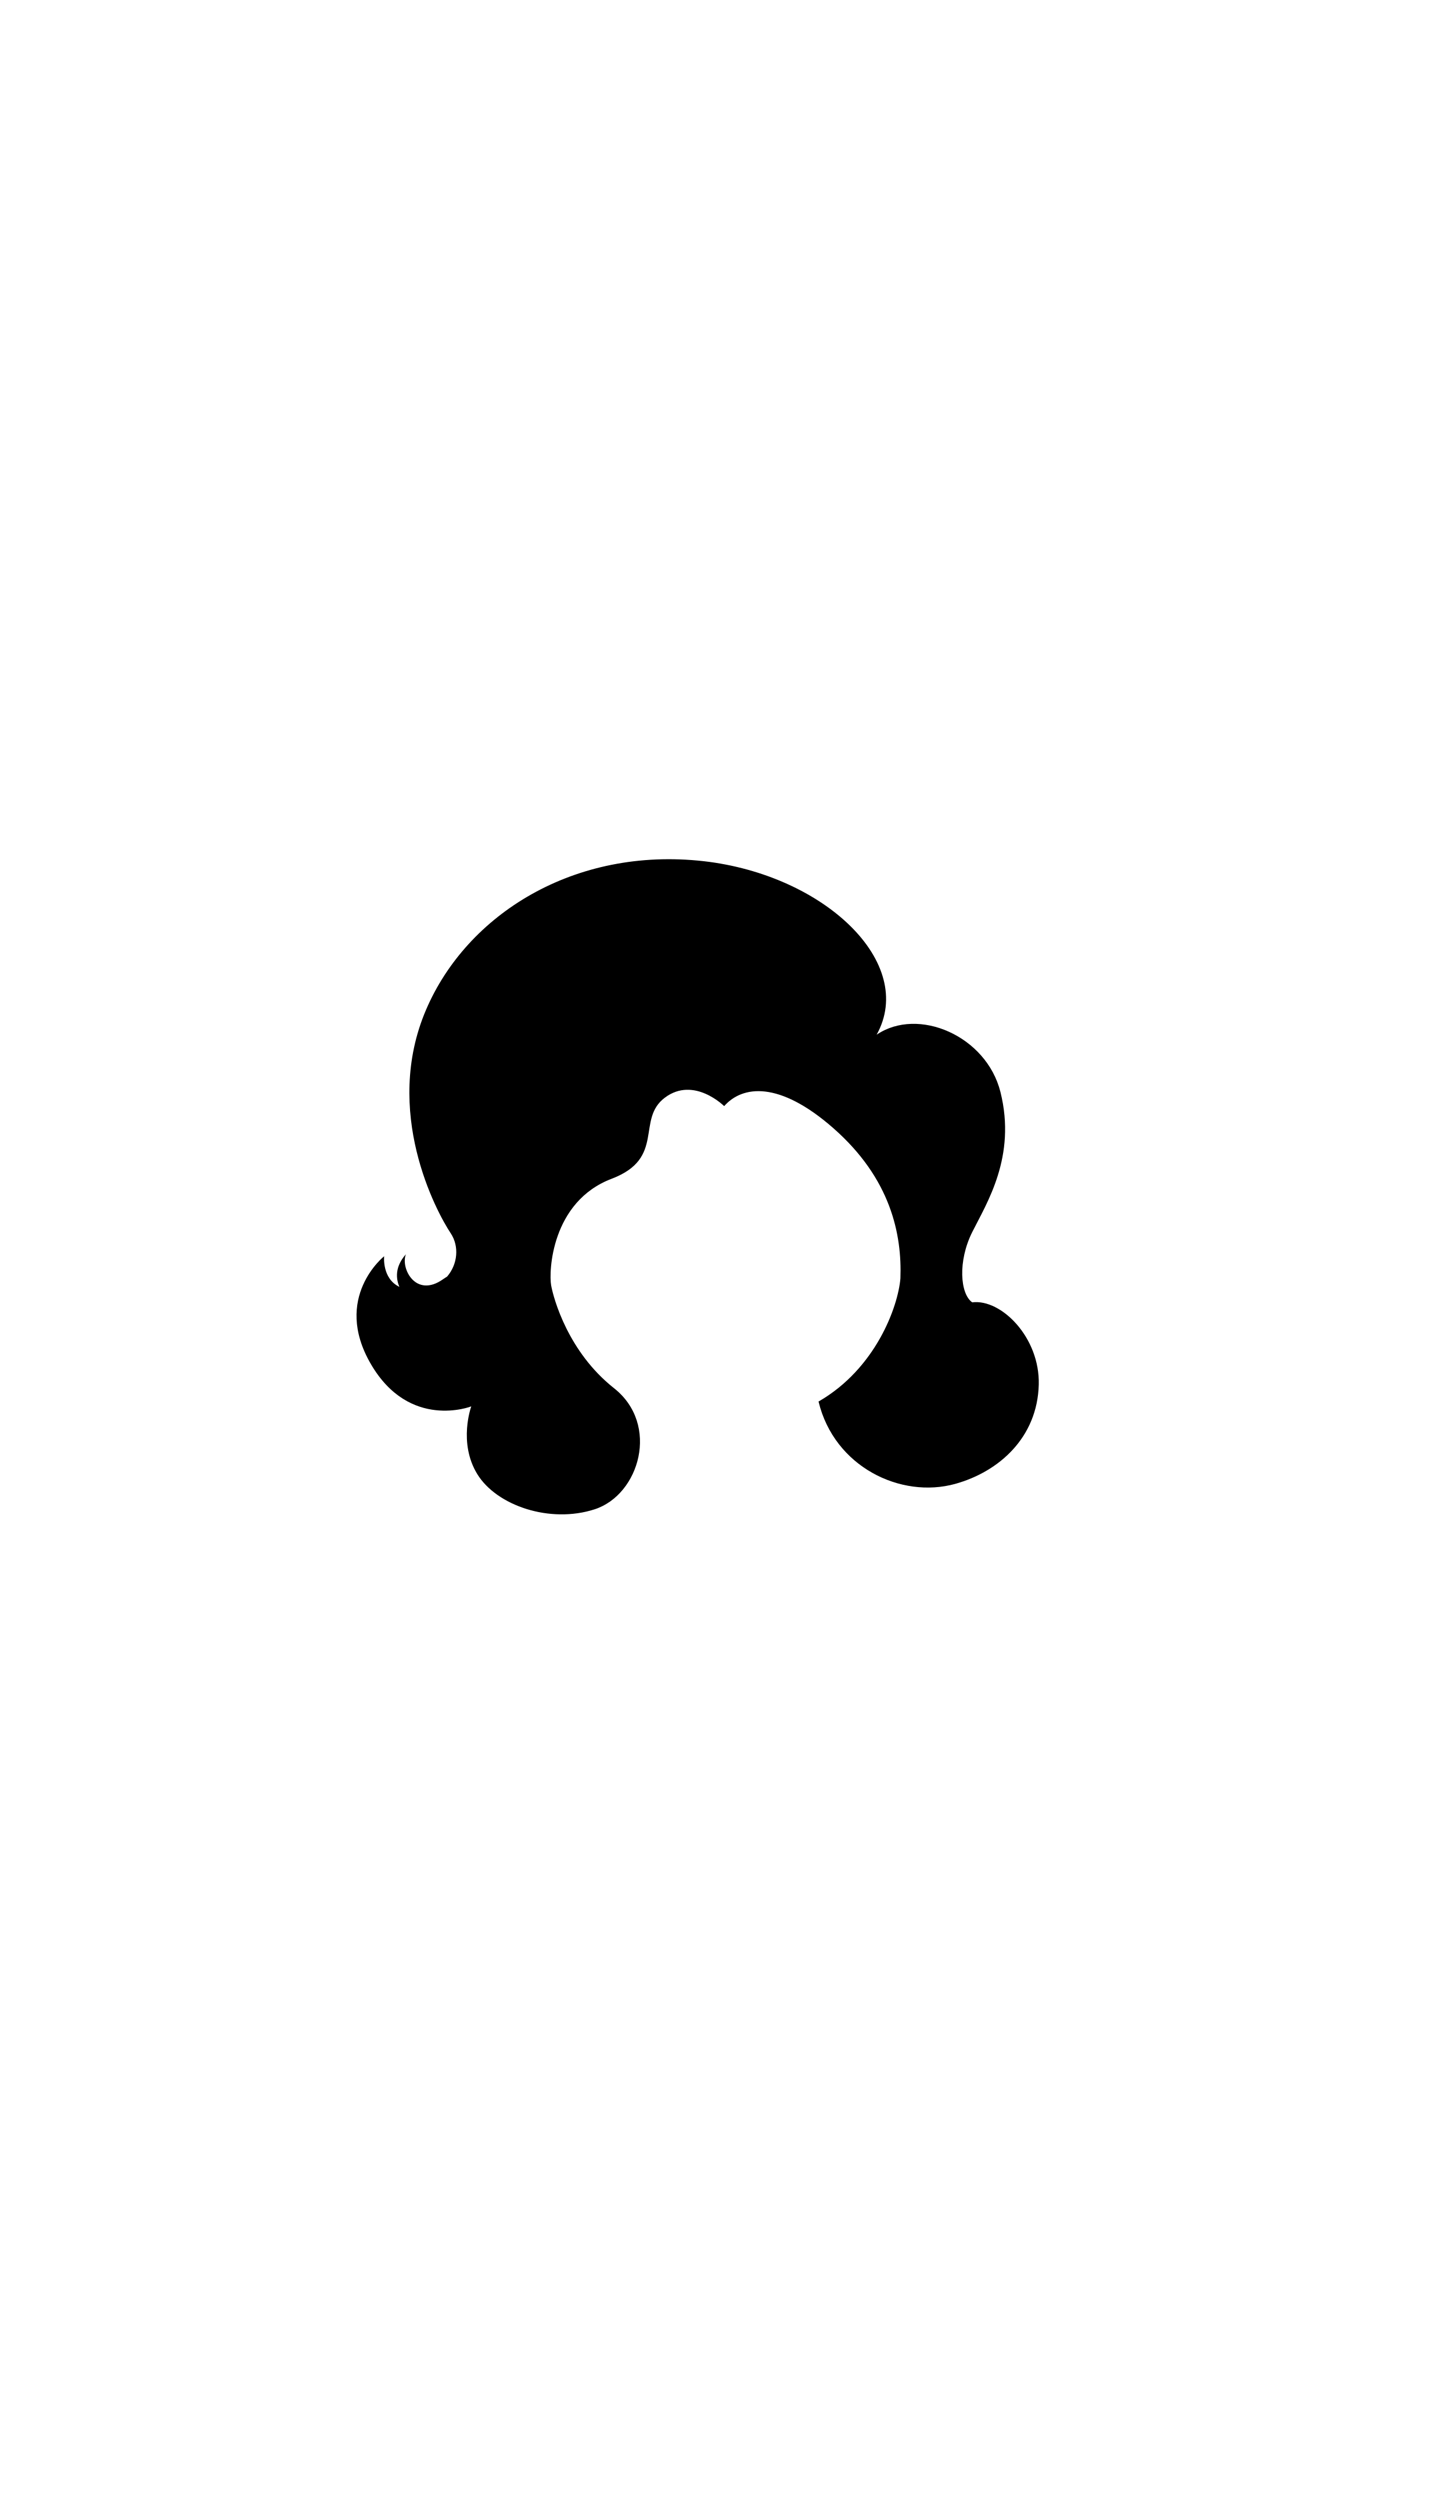 <?xml version="1.0"?>
<svg xmlns="http://www.w3.org/2000/svg" xmlns:xlink="http://www.w3.org/1999/xlink" viewBox="0 0 600 1032.36">
  <title>HS014</title>
  <g id="main-colour">
    <path d="M 401.74,537.86 c -5-3.5-6-17,0-29 S 420.08,477.7,413.41,451 c -5.8-23.21-34-35.33-51.17-23.67,16.5-29.67-21.46-66-71.5-71.67-53.33-6-97.75,21.85-114.67,61.33-18,42,4.17,83.33,10.17,92.33,3.61,5.42,2.87,12.82-1.45,17.86-.56.35-1.14.73-1.72,1.14-11.33,8-17.67-4.67-15.33-10.33-4.68,5.24-4.1,10.17-2.7,13.48-7.28-3.51-6.3-12.65-6.3-12.65 s -21.5,17-5.5,44.5,41.5,17.5,41.5,17.5-5.5,15,2.5,28,30,20.5,48.5,14.5,27-35,8-50-25-37-26-42.5,0-34.5,25-44 c 22.4-8.51,10-24.5,22-33.5 s 24.5,3.5,24.5,3.5 c 7.5-8.5,22.65-10.56,45,9,24,21,28.5,44.17,27.83,62.17-1,11.85-10.33,37.33-33.83,50.83,6.5,27,34,40.24,56.5,34,18-5,33.94-19.08,34.5-41 C 429.74,552.36,413.74,536.36,401.74,537.86Z" fill="param(main_colour)"/>
  </g>
  <g id="accent-colour-1">
    <path d="M 299.41,448.36 s -16.92-16-30.67-4 c -14.57,12.71-4.5,28.75-24.5,36.75 S 218.08,513,219.41,526.36 s -8.25,42.42-28.92,45.75 S 148.08,561,156.08,529 c 3.33,21.33,18.42,39.67,36.42,32.33 s 16.92-25,17.58-39.67,7.75-38,24.42-45.33,16.92-14,19.58-24.67 S 279.41,415,299.41,448.36Z" fill="param(accent_colour_1)"/>
    <path d="M 223.74,541.86 s 5,17.71,17.5,28.5 C 256,583.11,266.08,601.7,247.41,615 s -41.33.67-44.67-16.67,10.61-26.91,23.33-23.33 c 15.42,4.33,21.67,29.07,6.67,30-13.5.83-11.25-11.67-11.25-11.67 s 5.25,10.08,11.25,2.75-6-19.5-16.67-11.75 c -6.49,4.72-7.67,24,9.67,28 s 27.75-8.25,25.75-20.25 C 249.68,581.27,226.49,566.86,223.74,541.86Z" fill="param(accent_colour_1)"/>
    <path d="M 169.74,533.86 s 8.17,21.67,22.67,13.17,2.83-35.17,15.83-61.67,28.81-16.11,35.5-36 c 8.5-25.25,39.75-45.25,63.5-7.5-2.5-21.5-20.1-36.26-38.5-31-21,6-26.25,35-41.25,43.25-9.62,5.29-32.25,17.75-32.25,45.25 S 196.74,549.36,169.74,533.86Z" fill="param(accent_colour_1)"/>
    <path d="M 354.24,430.86 s 7-36.5-36.5-56-90.5-3.5-111.5,16.5-42,54-18,110.5 c -5.5-28.5-6.5-63.25,10.5-88.25 s 57.72-43.59,97.75-36.25 C 338.74,385.11,353.24,414.36,354.24,430.86Z" fill="param(accent_colour_1)"/>
    <path d="M 343.74,433.36 s -7-41.75-60.5-45.75-96.5,37.75-89,93.25 c 4-24.5,14-59,42.5-74.5 S 318.24,390.86,343.74,433.36Z" fill="param(accent_colour_1)"/>
    <path d="M 205.49,461.36 s 11.75-40,51.75-53 c -14,9.5-24.38,28.3-31.5,34.75 C 217.74,450.36,211,449.36,205.49,461.36Z" fill="param(accent_colour_1)"/>
    <path d="M 287.74,405.86 s 43,4.5,38.5,35.5 C 316.74,420.86,297.24,409.86,287.74,405.86Z" fill="param(accent_colour_1)"/>
    <path d="M 334.24,448.36 s 29,13,39,41.5,8.17,41.67.17,59.17-20.17,34.33-5.92,48.83 c 16.26,16.55,43.15,1.39,47.92-13.67,6.25-19.75-1.42-34.31-17.83-35.33-20-1.25-34.58,32.83-9.83,38.83,7.83,2.67,23-9.83,12-18.83,2.5,5-2,12.5-10.5,9 s -6.83-19.5,6.33-20.5 c 8.48-.64,17.33,10.17,14.33,22.67 s -16.67,21.67-30.67,15.17-12-24.83-4-39.83 S 407.24,473.86,334.24,448.36Z" fill="param(accent_colour_1)"/>
    <path d="M 339.91,441.36 s 36.77,10.35,48.5,37.33.17,55.17,8,60.5 c -5-11.5,6.33-40.17-1-62.83 S 365.41,441,339.91,441.36Z" fill="param(accent_colour_1)"/>
    <path d="M 357.74,434.2 s 29.17,3.5,38.83,19.83,8.17,35,6.17,45.33 c 6.33-15.33,10.62-43.18-8-58.17 C 380.24,429.53,357.74,434.2,357.74,434.2Z" fill="param(accent_colour_1)"/>
    <path d="M 220.41,551.36 s 3.67,16.33,9.33,20.67 C 222.41,570.7,216.08,563,220.41,551.36Z" fill="param(accent_colour_1)"/>
    <path d="M 354.08,571.7 S 347.41,599,374.74,608 C 363.41,608,343.08,597.36,354.08,571.7Z" fill="param(accent_colour_1)"/>
  </g>
  <g id="accent-colour-2">
    <path d="M 303.08,446.7 s -6.67-18.67-24-18.67-26.5,11.5-28.17,22.5-6.37,13.33-18.17,19.5 c -14.67,7.67-23.67,25.17-24.67,39.83 s -2.33,42.17-17.5,46.83 c -17.33,5.33-27.17-10-30.17-24,5.67,14.67,18,26.83,30.67,21.17 s 14.5-33.33,15.17-44,6.67-31.5,22.67-40.17,17.83-9.67,20.5-22 c 2.18-10.11,9.83-21.5,26.17-21.83 S 298.08,431.86,303.08,446.7Z" fill="param(accent_colour_2)"/>
    <path d="M 345.41,428 s -7.83-41-64.17-44.33 c -50-3-78.67,32.17-86,54.17 s -6.83,43.17-2.83,57.83 c -5.33-13.33-7.17-41.33,4.5-67.33 s 41.67-45,72.67-47 S 338.08,389,345.41,428Z" fill="param(accent_colour_2)"/>
    <path d="M 295.08,450 s -11.17-9.83-21.17-3.17-7.67,18.5-9.33,24.83-7.26,9-15,12.83 c -10.33,5.17-25.5,18.5-25.5,40.17 s 12,34.33,12,34.33 a 46.33,46.33,0,0,1-13.67-36.67 c 1.67-23.33,15.83-34.17,25.5-38.83 s 15.17-6.17,15.5-18.17,5-20.17,13.67-22.17 S 291.08,445.53,295.08,450Z" fill="param(accent_colour_2)"/>
    <path d="M 221.41,543.7 s 5.17,20.33,12.83,28,17.83,19.67,13.17,29-15.5,11-23.17,8-13.17-16.33-6.5-21.67,13,.67,13.33,3.33 a 5.55,5.55,0,0,1-3.67,5.67 c 4.83-4.83-.4-9.05-3.83-8.5-5.17.83-8.38,6.38-4.5,13.67,2.67,5,12.42,9.21,20.33,3.83,8.83-6,6.5-16.5-2.5-27.17 S 222.74,558,221.41,543.7Z" fill="param(accent_colour_2)"/>
    <path d="M 220.74,570.7 s -16.5-3.83-19.67,15 C 200.74,571.7,211.08,566.36,220.74,570.7Z" fill="param(accent_colour_2)"/>
    <path d="M 251.08,575.7 s 12.83,13.17,7.67,28.83 c -4.33,13.13-19.83,18-29.17,18,8.67,2.33,25.83-.83,31.5-17.5 C 264.41,592.7,258.41,581.36,251.08,575.7Z" fill="param(accent_colour_2)"/>
    <path d="M 200.41,469.36 s 4.83-28.17,22.5-46.17 S 259.41,403,259.41,403 s -23.37,9.27-32,18.33 A 111.55,111.55,0,0,0,200.41,469.36Z" fill="param(accent_colour_2)"/>
    <path d="M 210.08,459.7 s 4.17-5.67,14.5-10.83 c 6.93-3.47,16.94-20.16,20.83-26.17,4-6.17,17.67-24,37.33-17.67-11.67-.67-19.5,1.17-28.5,9.83 S 235.08,445,225.74,450,213.91,456.36,210.08,459.7Z" fill="param(accent_colour_2)"/>
    <path d="M 293.74,413 s 22,10.17,22.33,34.33 C 317.41,431.86,312.91,422.7,293.74,413Z" fill="param(accent_colour_2)"/>
    <path d="M 298.41,405 s 32.83,7.5,35.33,34.67 C 334.74,424.36,322.41,409.7,298.41,405Z" fill="param(accent_colour_2)"/>
    <path d="M 185.41,501 a 106.34,106.34,0,0,1-13.33-51.67 C 172.41,420,190.41,391,219.74,373 s 76.67-16.5,100-6.17,44.67,35.17,39,61.17 c 1.17-16.33-5-34.33-24-49 s -51.83-21.67-87.83-13.67-57.67,34.83-67.17,57.33 C 172.59,439.63,172.24,470.53,185.41,501Z" fill="param(accent_colour_2)"/>
    <path d="M 364.08,431 s 14.08-9.83,33.42,3.83,14.58,43.17,10.58,54.5 c 0,0,8.52-35.6-10.83-51.25 A 37.74,37.74,0,0,0,364.08,431Z" fill="param(accent_colour_2)"/>
    <path d="M 344,437.61 s 21.33-2.75,40,11.25,18.42,41.92,16.75,51.25 c 0,0,2.42-27.17-12.25-43.5 S 356.66,439.61,344,437.61Z" fill="param(accent_colour_2)"/>
    <path d="M 331.08,444 s 28.17,4.58,45.17,25.33 c 14.32,17.48,15.83,36.67,15.17,45.33 s -3.67,21.42-.17,25.42 c -6-3-1.5-20.25-3-36.75 C 387.39,494,380.74,458.86,331.08,444Z" fill="param(accent_colour_2)"/>
    <path d="M 325.41,449 s 35.17,17,45.83,51.33 c 4.33,15.33,4.83,30-2.17,46-7.61,17.39-17,29-10,43.33-.67-11.67-1.33-16,7.33-31.33 s 11.33-28.08,9.33-45.75 S 363.74,465.61,325.41,449Z" fill="param(accent_colour_2)"/>
    <path d="M 344.08,579.36 s -4.33,12,14,24.33 C 348,594.61,344.74,585,344.08,579.36Z" fill="param(accent_colour_2)"/>
    <path d="M 376.41,558.7 s 8.08-19,28.08-12.33,17.58,28.83,15.25,35.5-14,30.5-49.33,23.83 c 23.08,4.42,39.08,1.42,49.83-18.33,12-22.13-4.58-42.58-16.25-44.25 S 383.08,542,376.41,558.7Z" fill="param(accent_colour_2)"/>
    <path d="M 372.08,572.7 s 1.25,15.67,13.92,18.67,17.42-6.67,19.75-13 c -1.67,9.33-7.42,17.83-19.75,15.5 S 370.41,578.36,372.08,572.7Z" fill="param(accent_colour_2)"/>
    <path d="M 398.74,571 s -4.67,6.33-9,1.67,0-11,6-11,12,5.33,12,12.67 c -2.33-6.33-7.5-12.5-14.5-10 C 389.27,565.78,389,576.36,398.74,571Z" fill="param(accent_colour_2)"/>
    <path d="M 196.08,593.7 c -.25-1-.33,23,26,27.67 C 206.41,615.2,199.41,606.36,196.08,593.7Z" fill="param(accent_colour_2)"/>
    <path d="M 196.08,575.36 s -13,8.33-27.33,1 S 144.41,548,156.41,524.7 c -6.17,15.33-5.33,30.17,3,40.5 S 178.41,580.2,196.08,575.36Z" fill="param(accent_colour_2)"/>
    <path d="M 167.08,527 s 6.33,10.5,16.67,4.83,7.33-22.5,7.33-22.5,6.17,18.5-6.5,24.5 S 167.08,527,167.08,527Z" fill="param(accent_colour_2)"/>
  </g>
<script type="text/ecmascript" xlink:href="param.min.js"/> 
</svg>
